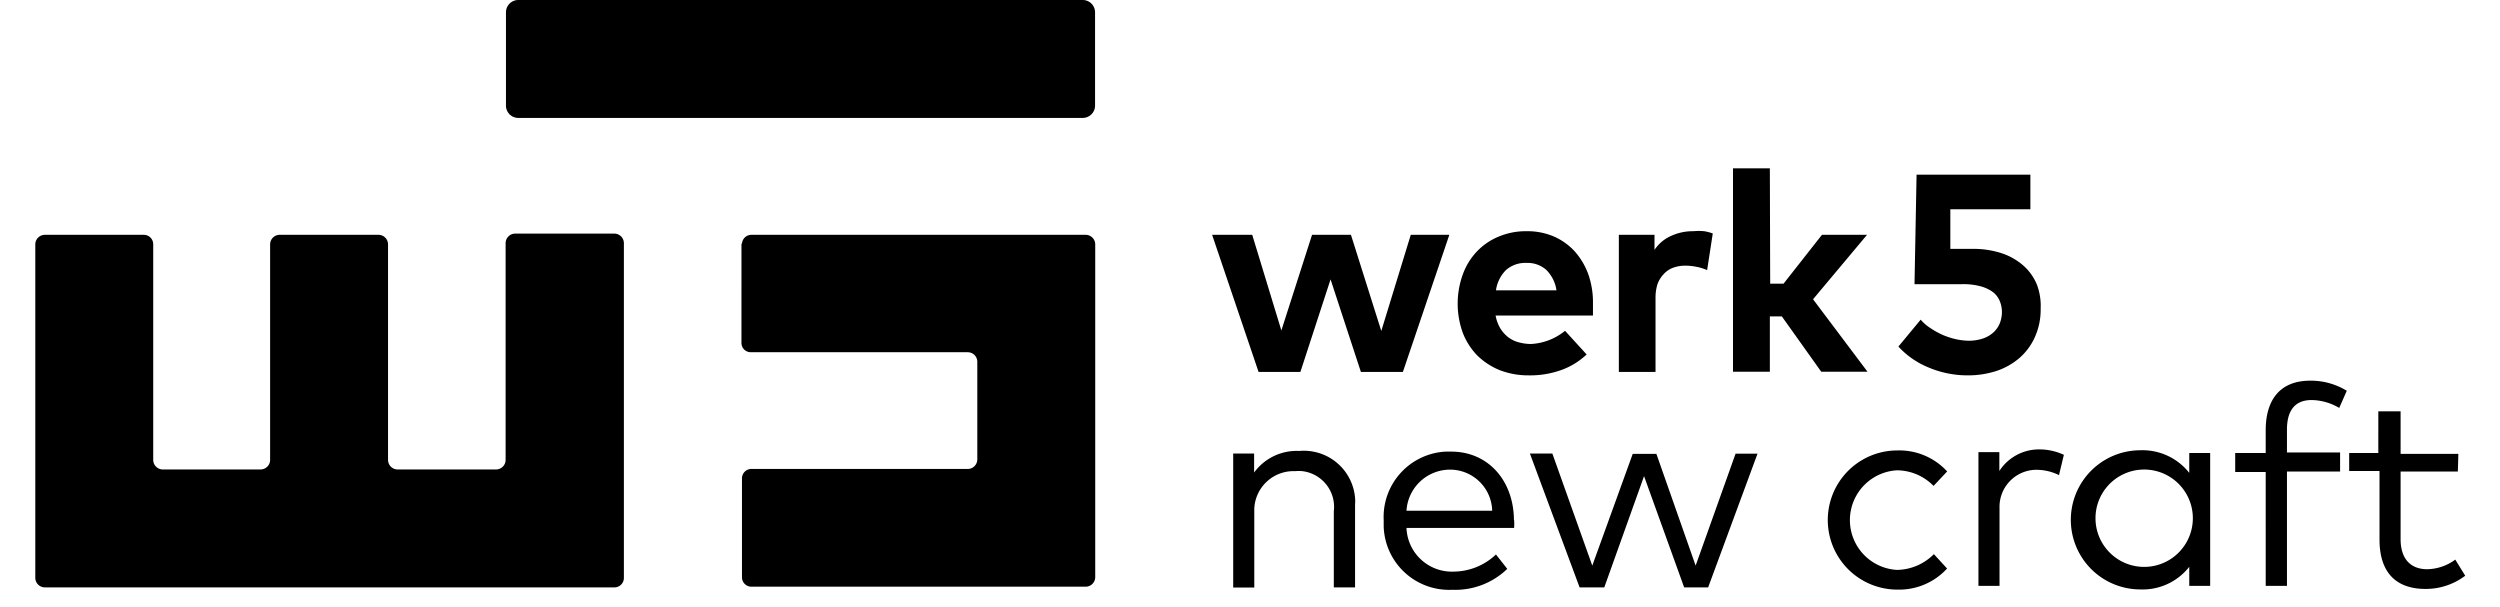 <?xml version="1.0" encoding="UTF-8"?>
<svg xmlns="http://www.w3.org/2000/svg" width="141.74" height="34.41" viewBox="0 0 141.74 35.41">
    <path
        d="M78.53,19.31l1.72-5.61H82.5l-2.71,8H77.34l-1.77-5.4-1.76,5.4H71.37l-2.71-8H71l1.7,5.58,1.79-5.58h2.27ZM87,13.49a3.9,3.9,0,0,1,1.58.3,3.61,3.61,0,0,1,1.22.86,4.11,4.11,0,0,1,.8,1.33,4.93,4.93,0,0,1,.28,1.7v.73H85.2a2.2,2.2,0,0,0,.27.74,1.91,1.91,0,0,0,.46.52,1.74,1.74,0,0,0,.61.3,2.83,2.83,0,0,0,.71.1,3.4,3.4,0,0,0,2-.77l1.26,1.38A4.21,4.21,0,0,1,89,21.6a5.39,5.39,0,0,1-1.87.3,4.62,4.62,0,0,1-1.68-.3,4.05,4.05,0,0,1-1.31-.85,3.94,3.94,0,0,1-.85-1.32,5,5,0,0,1,0-3.43,3.81,3.81,0,0,1,.83-1.34,3.67,3.67,0,0,1,1.27-.86A4.06,4.06,0,0,1,87,13.49Zm0,1.85a1.69,1.69,0,0,0-1.21.43,2.09,2.09,0,0,0-.57,1.17h3.53a2.08,2.08,0,0,0-.59-1.19A1.64,1.64,0,0,0,87,15.34Zm9.74-1.85a3.31,3.31,0,0,1,.63,0,2.83,2.83,0,0,1,.5.13l-.33,2.14a2.69,2.69,0,0,0-.61-.19,3.23,3.23,0,0,0-.69-.07,2,2,0,0,0-.68.12A1.39,1.39,0,0,0,95,16a1.71,1.71,0,0,0-.35.56,2.61,2.61,0,0,0-.12.79v4.35H92.39v-8h2.08v.88a2.25,2.25,0,0,1,1-.83A3,3,0,0,1,96.72,13.49Zm4.48,3.06H102l2.24-2.85h2.63l-3.15,3.76,3.18,4.23H104.2l-2.3-3.23h-.7v3.23H99.05V9.82h2.15Zm15.18-4.34h-4.67l0,2.31H113a5.32,5.32,0,0,1,1.77.27,3.65,3.65,0,0,1,1.26.74,3,3,0,0,1,.76,1.1A3.49,3.49,0,0,1,117,18a3.9,3.9,0,0,1-.33,1.65,3.53,3.53,0,0,1-.9,1.23,4,4,0,0,1-1.34.76,5.36,5.36,0,0,1-1.64.26,5.84,5.84,0,0,1-2.33-.46,4.89,4.89,0,0,1-1.76-1.22L110,18.65a2.5,2.5,0,0,0,.55.48,4.7,4.7,0,0,0,.69.39,4.36,4.36,0,0,0,.77.26,3.74,3.74,0,0,0,.81.1,2.64,2.64,0,0,0,.84-.14,1.75,1.75,0,0,0,.6-.36,1.47,1.47,0,0,0,.36-.53,1.82,1.82,0,0,0,.12-.65,1.67,1.67,0,0,0-.12-.62,1.3,1.3,0,0,0-.38-.52,2.19,2.19,0,0,0-.72-.35,3.93,3.93,0,0,0-1.13-.13h-2.75l.12-6.39h6.64ZM77,29.43v4.84H75.76V29.83a2.1,2.1,0,0,0-1.83-2.34,2,2,0,0,0-.42,0,2.29,2.29,0,0,0-2.39,2.19v4.6H69.89V26.46h1.22v1.11a3.07,3.07,0,0,1,2.63-1.26A3,3,0,0,1,77,29.05,2.38,2.38,0,0,1,77,29.43Zm9.28.91a3.53,3.53,0,0,1,0,.46H80a2.65,2.65,0,0,0,2.75,2.55h0a3.62,3.62,0,0,0,2.47-1l.66.84a4.36,4.36,0,0,1-3.21,1.22,3.82,3.82,0,0,1-4-3.69c0-.12,0-.25,0-.37a3.82,3.82,0,0,1,3.59-4h.28C84.72,26.31,86.25,28,86.27,30.34ZM80,29.8h5a2.46,2.46,0,0,0-2.45-2.4A2.55,2.55,0,0,0,80,29.8ZM96.87,33l2.33-6.53h1.28L97.6,34.27H96.2l-2.34-6.49-2.32,6.49H90.1l-2.9-7.81h1.31L90.84,33l2.36-6.52h1.38Zm14.67-5.49-.79.84a3,3,0,0,0-2.14-.91,2.91,2.91,0,0,0,0,5.81,3.09,3.09,0,0,0,2.16-.92l.77.84a3.79,3.79,0,0,1-2.9,1.23,4.06,4.06,0,0,1,0-8.12A3.79,3.79,0,0,1,111.54,27.5Zm6.82-1-.29,1.21a3,3,0,0,0-1.36-.31,2.16,2.16,0,0,0-2.11,2.21c0,.08,0,.15,0,.22v4.34h-1.23v-7.8h1.22v1.1a2.75,2.75,0,0,1,2.32-1.26A3.36,3.36,0,0,1,118.36,26.54Zm8.53,7.67h-1.22V33.07a3.46,3.46,0,0,1-2.85,1.32,4.06,4.06,0,1,1,0-8.12,3.47,3.47,0,0,1,2.85,1.32V26.43h1.22Zm-6.69-3.88a2.84,2.84,0,1,0,0-.13Zm14.27-2.79h-3.1v6.67h-1.24V27.54h-1.78V26.43h1.78V25.1c0-1.67.75-2.89,2.6-2.89a4,4,0,0,1,2.13.59l-.44,1a3.26,3.26,0,0,0-1.61-.46c-1,0-1.44.64-1.44,1.73V26.4h3.1Zm6.87,0H138v3.94c0,1.22.64,1.76,1.55,1.76a2.84,2.84,0,0,0,1.64-.56l.58.94a3.81,3.81,0,0,1-2.32.77c-1.68,0-2.68-.92-2.68-2.88v-4H135V26.43h1.7V24H138v2.48h3.37Zm-107-13.33a.56.56,0,0,0-.56-.55H28a.56.56,0,0,0-.56.55V26.83a.56.56,0,0,1-.55.56H21.14a.56.56,0,0,1-.56-.56h0V14.26A.56.56,0,0,0,20,13.7H14.25a.56.56,0,0,0-.55.56V26.83a.56.56,0,0,1-.56.56H7.44a.56.56,0,0,1-.56-.56h0V14.26a.55.55,0,0,0-.54-.56H.56a.56.56,0,0,0-.56.56V33.72a.56.56,0,0,0,.56.55H33.79a.55.55,0,0,0,.55-.55Zm6.86,0V20a.54.54,0,0,0,.53.55H54.4a.56.56,0,0,1,.56.56v5.69a.56.56,0,0,1-.56.56H41.78a.55.55,0,0,0-.55.55h0v5.77a.55.55,0,0,0,.55.55h19.5a.56.56,0,0,0,.56-.55V14.26a.56.56,0,0,0-.56-.56H41.78a.55.55,0,0,0-.55.55h0M28.18,0H61.11a.72.72,0,0,1,.72.72V6.16a.72.72,0,0,1-.72.72H28.18a.72.72,0,0,1-.72-.72V.72A.72.72,0,0,1,28.18,0Z"></path>
</svg> 
